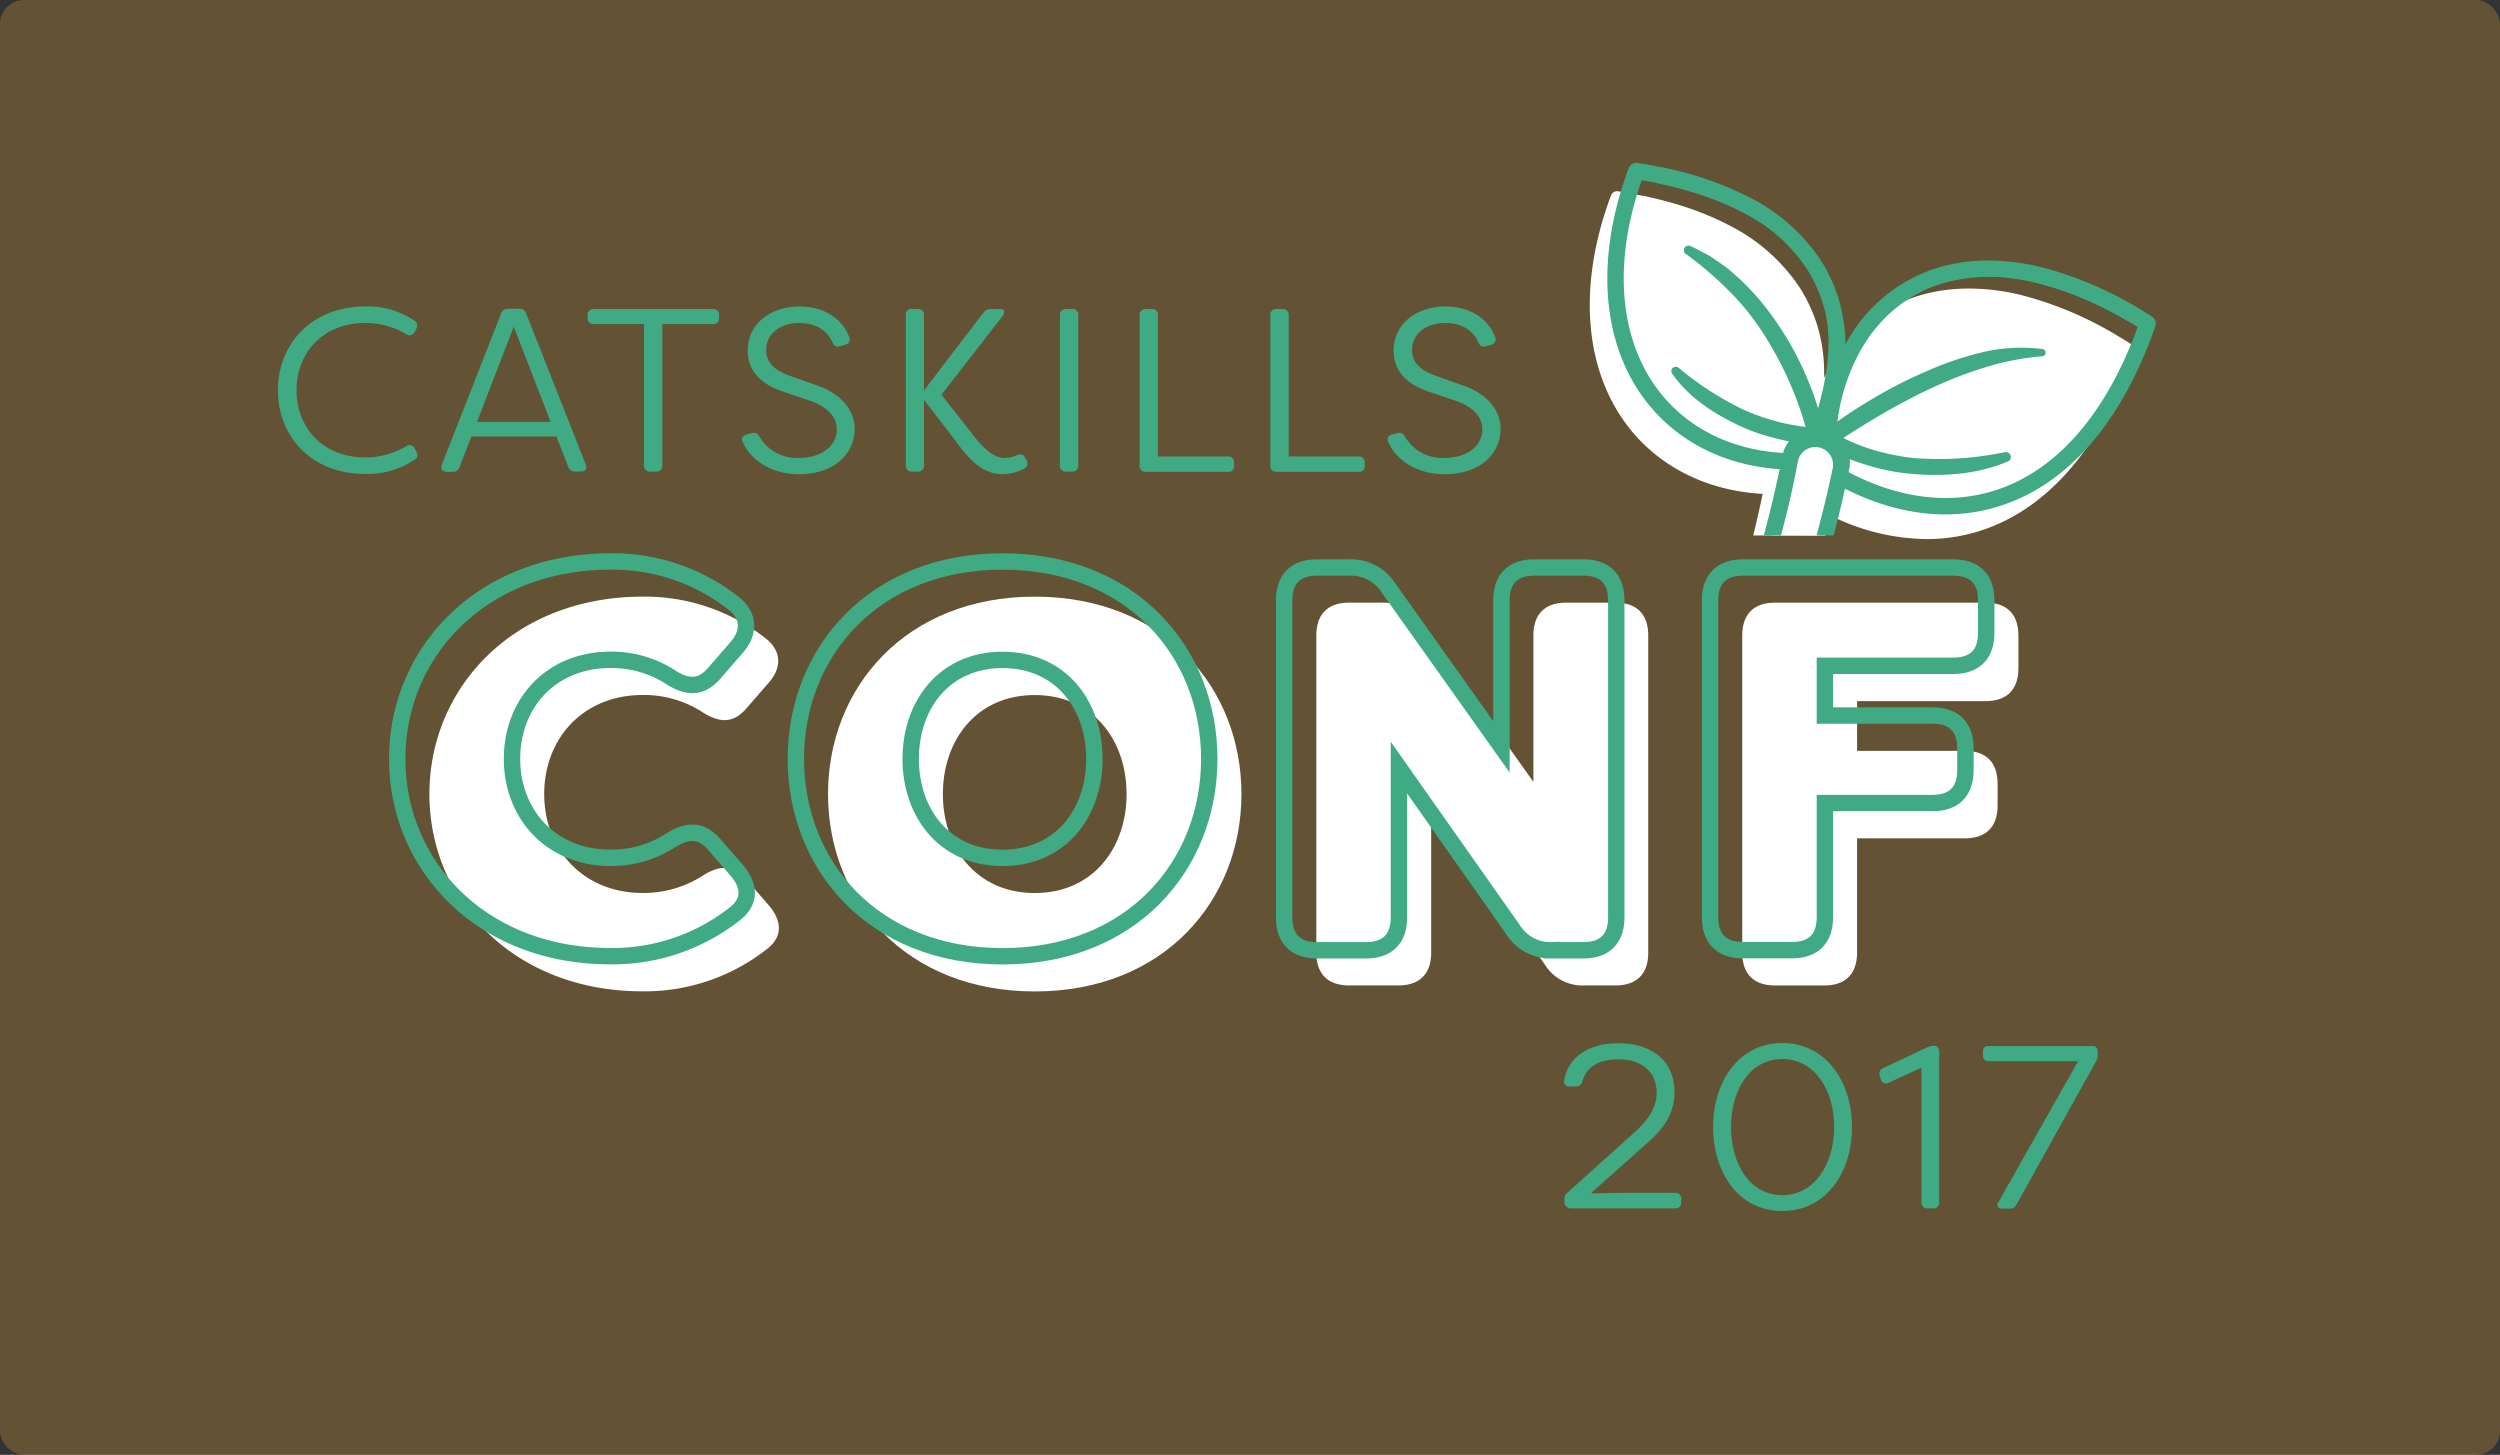 <svg id="Layer_1" data-name="Layer 1" xmlns="http://www.w3.org/2000/svg" viewBox="0 0 470 273.51"><rect x="0" y="0" width="470" height="273.51" fill="#333333" stroke="none"/><defs><style>.cls-1{fill:#fbb03b;opacity:0.25;}.cls-2{fill:#fff;}.cls-3{fill:#40aa85;}.cls-4{fill:none;stroke:#40aa85;stroke-miterlimit:10;stroke-width:3.08px;}</style></defs><title>casestudy</title><rect class="cls-1" width="470" height="273.51" rx="4.5" ry="4.5"/><path class="cls-2" d="M400.77,64.76c-1.06-.67-2.1-1.3-3.13-1.89l-.07-.06h0a67.28,67.28,0,0,0-18.15-7.48c-6.42-1.46-13.35-1.61-19.74.61a29.29,29.29,0,0,0-15.31,12.5c-.52.85-1,1.72-1.43,2.61,0-.15,0-.31,0-.46a31.26,31.26,0,0,0-1.09-8.71,28.92,28.92,0,0,0-3.63-8,34.5,34.5,0,0,0-13-11.45,55.47,55.47,0,0,0-8-3.4,78.44,78.44,0,0,0-8.32-2.23,1.15,1.15,0,0,0-.23,0c-1.46-.32-3-.61-4.5-.84a1.22,1.22,0,0,0-1.3.77c-6.17,16.5-5.15,32.15,2.81,42.93,5.86,7.94,15.05,12.6,25.7,13.19-.59,2.81-1.17,5.36-1.77,7.82h12.43q.51-2.1,1-4.32a41.44,41.44,0,0,0,19.46,5,33.11,33.11,0,0,0,10.12-1.67c12.54-4.17,22.44-15.74,28.63-33.47A1.2,1.2,0,0,0,400.77,64.76Z"/><path class="cls-3" d="M365.76,96.71c-8.12,0-16.62-2.81-24.73-8.27a1.54,1.54,0,0,1-.68-1.35c.63-14.34,8.45-27.46,19.92-33.43,8.8-4.59,23.62-7.29,44.31,5.86a1.54,1.54,0,0,1,.63,1.81C399,79.16,389,90.81,376.36,95A33.52,33.52,0,0,1,365.76,96.71ZM343.48,86.36c10.71,7,22,9,31.91,5.73,11.44-3.8,20.58-14.38,26.5-30.62-18.89-11.62-33.1-10.84-41-6.71C350.57,60.12,344.33,73.45,343.48,86.36Z"/><path class="cls-3" d="M337.33,88.29c-11.74,0-21.95-4.81-28.29-13.41C301,64,300,48.24,306.19,31.63a1.55,1.55,0,0,1,1.67-1c16,2.41,27.55,9.34,33.4,20,5.69,10.39,5.67,23.74-.06,36.62a1.55,1.55,0,0,1-1.32.91C339,88.27,338.18,88.29,337.33,88.29Zm2.47-1.61h0ZM308.65,33.89c-5.36,15.17-4.33,29.39,2.87,39.16,6,8.14,15.88,12.53,27.24,12.13,5-11.72,7.2-24,2.1-33.33C335.64,42.31,323,36.32,308.65,33.89Z"/><path class="cls-3" d="M399.82,60.23a64.59,64.59,0,0,0-17.39-7.18,33.24,33.24,0,0,0-18.23.53,26.53,26.53,0,0,0-13.87,11.35,37.06,37.06,0,0,0-5.15,17.63l-.71-1.36A34.5,34.5,0,0,0,352,84.53a42.31,42.31,0,0,0,8.16,1.61A59.9,59.9,0,0,0,376.91,85h0a1,1,0,0,1,1.12.77.87.87,0,0,1-.59,1c-5.49,2.34-11.6,2.81-17.57,2.36a38.93,38.93,0,0,1-8.86-1.7,31.17,31.17,0,0,1-8.21-3.63l0,0a1.54,1.54,0,0,1-.68-1.35,40.14,40.14,0,0,1,5.61-19.11,29.63,29.63,0,0,1,15.48-12.65c6.47-2.25,13.47-2.09,19.93-.62a67.62,67.62,0,0,1,18.25,7.52,1.54,1.54,0,0,1-1.53,2.67h0Z"/><path class="cls-3" d="M312.61,31.49A62.09,62.09,0,0,1,329,37.16a34.84,34.84,0,0,1,13.17,11.57,29.24,29.24,0,0,1,3.68,8.12,31.59,31.59,0,0,1,1.1,8.81,43.31,43.31,0,0,1-4,17,1.54,1.54,0,0,1-1.41.91h0a33.09,33.09,0,0,1-7.78-1.19,35.33,35.33,0,0,1-7.37-2.64c-4.67-2.28-9-5.19-12-9.46a.81.81,0,0,1,.15-1.17.87.87,0,0,1,1,0h0A58.59,58.59,0,0,0,327.73,77a41.59,41.59,0,0,0,6.78,2.36,40.49,40.49,0,0,0,7.09,1.09l-1.45.91a40.25,40.25,0,0,0,3.71-15.77,26.68,26.68,0,0,0-4.27-15.2,31.77,31.77,0,0,0-12-10.53A52.76,52.76,0,0,0,320,36.66a75.73,75.73,0,0,0-8-2.15h0a1.54,1.54,0,0,1,.65-3Z"/><path class="cls-2" d="M341.55,82S337,58,317.42,47"/><path class="cls-3" d="M340,82.3a65.62,65.62,0,0,0-8.37-19.41,48,48,0,0,0-6.61-8.24,66.92,66.92,0,0,0-8.07-6.9l-.06,0a.89.89,0,0,1,.93-1.5c.84.4,1.67.85,2.5,1.27.42.21.82.45,1.24.68l1.16.8c.78.53,1.55,1.07,2.3,1.64l2.11,1.87a49.18,49.18,0,0,1,7.23,8.63A58.79,58.79,0,0,1,339.7,71c.72,1.72,1.38,3.47,1.94,5.26a46,46,0,0,1,1.42,5.49,1.54,1.54,0,0,1-3,.65Z"/><path class="cls-2" d="M343.64,82.49S366.58,65.29,384,66.3"/><path class="cls-3" d="M342.72,81.26A89.32,89.32,0,0,1,352,75a84.09,84.09,0,0,1,10-5.12,59.84,59.84,0,0,1,10.67-3.65A31.64,31.64,0,0,1,384,65.62a.69.69,0,0,1-.05,1.37h0a48.56,48.56,0,0,0-10.51,2,76.09,76.09,0,0,0-10.06,3.86L360.9,74l-2.4,1.26c-1.6.85-3.2,1.7-4.76,2.63-3.11,1.84-6.24,3.76-9.17,5.79l0,0a1.54,1.54,0,0,1-1.82-2.49Z"/><path class="cls-2" d="M333.22,100.65c1.5-5.34,2-8,3.31-14.15a4.87,4.87,0,1,1,9.54,2,110.17,110.17,0,0,1-2.88,12.2Z"/><path class="cls-3" d="M334.82,100.65C336,96.33,337,92,338,86.81a3.33,3.33,0,1,1,6.52,1.34c-.93,4.53-2,8.71-3,12.51h3.19c1-3.63,1.92-7.6,2.8-11.89A6.41,6.41,0,1,0,335,86.19c-1.13,5.49-2.17,9.93-3.4,14.46Z"/><path class="cls-3" d="M52.25,73.38c0-8.52,6.11-15.77,16.51-15.77a15.76,15.76,0,0,1,9.08,2.62,1.11,1.11,0,0,1,.44,1.57l-.31.57a1.05,1.05,0,0,1-1.62.44,15,15,0,0,0-7.6-2.1c-8.25,0-13,5.81-13,12.66S60.5,86,68.75,86a15,15,0,0,0,7.6-2.1,1.05,1.05,0,0,1,1.62.44l.31.57c.31.65.26,1.14-.22,1.44a15.68,15.68,0,0,1-9.3,2.75C58.36,89.14,52.25,81.89,52.25,73.38Z"/><path class="cls-3" d="M83.08,87.31,94.17,59.05a1.31,1.31,0,0,1,1.35-1h2.1a1.31,1.31,0,0,1,1.35,1l11.14,28.25c.31.83,0,1.35-.92,1.35h-1a1.36,1.36,0,0,1-1.4-1l-2.18-5.59H88.63L86.44,87.7a1.28,1.28,0,0,1-1.35,1H84C83.12,88.66,82.77,88.14,83.08,87.31Zm20.44-8-6.94-17.9-6.9,17.9Z"/><path class="cls-3" d="M135.18,59.27v.52A1.07,1.07,0,0,1,134,60.93h-9.48V87.48a1.08,1.08,0,0,1-1.18,1.18h-1.09a1.08,1.08,0,0,1-1.18-1.18V60.93h-9.43a1.07,1.07,0,0,1-1.18-1.14v-.52a1.08,1.08,0,0,1,1.18-1.18H134A1.08,1.08,0,0,1,135.18,59.27Z"/><path class="cls-3" d="M139.64,83.12c-.35-.7,0-1.22.74-1.44l1-.26c.7-.17,1.09.09,1.44.74a8.13,8.13,0,0,0,7.34,3.93c4.5,0,7.16-2.4,7.16-5.37,0-2.75-2.36-4.45-5-5.37l-4.89-1.66c-5.81-1.88-6.86-5.24-6.86-7.82,0-5.15,4.54-8.25,9.69-8.25,4.72,0,8.12,2.31,9.39,5.76a1,1,0,0,1-.79,1.44l-.92.26c-.7.22-1.14,0-1.44-.74-1-2.31-3.28-3.62-6.29-3.62-3.32,0-6.16,1.88-6.16,5.07,0,1.53.52,3.45,4.41,4.85l4.93,1.75c4.5,1.44,7.29,4.63,7.29,8.12,0,5.07-4.15,8.65-10.48,8.65C144.92,89.14,141.17,86.48,139.64,83.12Z"/><path class="cls-3" d="M179.65,82.9l-5.94-7.73V87.48a1.07,1.07,0,0,1-1.13,1.18h-1.14a1.07,1.07,0,0,1-1.14-1.18V59.27a1,1,0,0,1,1.14-1.18h1.14a1.07,1.07,0,0,1,1.13,1.18V73.38l11.14-14.54a1.56,1.56,0,0,1,1.44-.74h1.92c.7,0,.74.61.31,1.27L177,74.21l5.76,7.34c1.83,2.4,3.89,4.54,6.07,4.54a5.35,5.35,0,0,0,2.31-.52c.7-.26,1.22-.22,1.57.48l.26.44a1.12,1.12,0,0,1-.52,1.66,8.87,8.87,0,0,1-4,1C184.27,89.14,181.65,85.56,179.65,82.9Z"/><path class="cls-3" d="M199.26,87.48V59.27a1.08,1.08,0,0,1,1.18-1.18h1.09a1.08,1.08,0,0,1,1.18,1.18V87.48a1.08,1.08,0,0,1-1.18,1.18h-1.09A1.08,1.08,0,0,1,199.26,87.48Z"/><path class="cls-3" d="M214.24,87.48V59.27a1.08,1.08,0,0,1,1.18-1.18h1.09a1.08,1.08,0,0,1,1.18,1.18V85.82h13.14A1.05,1.05,0,0,1,232,87v.52a1,1,0,0,1-1.14,1.18H215.42A1.08,1.08,0,0,1,214.24,87.48Z"/><path class="cls-3" d="M238.82,87.48V59.27A1.08,1.08,0,0,1,240,58.09h1.09a1.08,1.08,0,0,1,1.18,1.18V85.82h13.14A1.05,1.05,0,0,1,256.55,87v.52a1,1,0,0,1-1.14,1.18H240A1.08,1.08,0,0,1,238.82,87.48Z"/><path class="cls-3" d="M261,83.12c-.35-.7,0-1.22.74-1.44l1-.26c.7-.17,1.09.09,1.44.74a8.13,8.13,0,0,0,7.34,3.93c4.5,0,7.16-2.4,7.16-5.37,0-2.75-2.36-4.45-5-5.37l-4.89-1.66C263,71.8,262,68.44,262,65.87c0-5.15,4.54-8.25,9.69-8.25,4.72,0,8.12,2.31,9.39,5.76a1,1,0,0,1-.79,1.44l-.92.26c-.7.22-1.14,0-1.44-.74-1-2.31-3.28-3.62-6.29-3.62-3.32,0-6.16,1.88-6.16,5.07,0,1.53.52,3.45,4.41,4.85l4.93,1.75c4.5,1.44,7.29,4.63,7.29,8.12,0,5.07-4.15,8.65-10.48,8.65C266.25,89.14,262.5,86.48,261,83.12Z"/><path class="cls-2" d="M80.73,149.28c0-20,15.83-37.11,40.09-37.11a36.68,36.68,0,0,1,22.82,7.61c3.29,2.37,3.49,5.65.82,8.64l-4.11,4.73c-2.57,3-5.24,2.78-8.64.51a20.34,20.34,0,0,0-10.9-3c-11.21,0-18.5,8.22-18.5,18.61s7.3,18.61,18.5,18.61a20.58,20.58,0,0,0,10.9-3c3.39-2.26,6.07-2.47,8.64.51l4.11,4.73c2.67,3.08,2.67,6.06-.31,8.33a37.13,37.13,0,0,1-23.34,7.92C96.56,186.39,80.73,169.33,80.73,149.28Z"/><path class="cls-2" d="M155.67,149.28c0-20,14.6-37.11,38.86-37.11s38.86,17.06,38.86,37.11-14.6,37.11-38.86,37.11S155.67,169.33,155.67,149.28Zm56.13,0c0-10.07-6.27-18.61-17.27-18.61s-17.27,8.53-17.27,18.61,6.27,18.61,17.27,18.61S211.8,159.36,211.8,149.28Z"/><path class="cls-2" d="M247.47,179.09V119.47c0-4,2.16-6.17,6.17-6.17h6a8.43,8.43,0,0,1,7.5,3.91L288.28,147V119.47c0-4,2.16-6.17,6.17-6.17h9.25c4,0,6.17,2.16,6.17,6.17v59.62c0,4-2.16,6.17-6.17,6.17h-5.86a8.26,8.26,0,0,1-7.4-3.91l-21.38-30.43v28.17c0,4-2.16,6.17-6.17,6.17h-9.25C249.63,185.26,247.47,183.1,247.47,179.09Z"/><path class="cls-2" d="M379.46,119.47v6.17c0,4-2.16,6.17-6.17,6.17H349.13v9.35h20.25c4,0,6.17,2.16,6.17,6.17v4.11c0,4-2.16,6.17-6.17,6.17H349.13v21.49c0,4-2.16,6.17-6.17,6.17h-9.25c-4,0-6.17-2.16-6.17-6.17V119.47c0-4,2.16-6.17,6.17-6.17h39.58C377.3,113.3,379.46,115.46,379.46,119.47Z"/><path class="cls-4" d="M74.68,142.67c0-20,15.83-37.11,40.09-37.11a36.68,36.68,0,0,1,22.82,7.61c3.29,2.37,3.49,5.65.82,8.64l-4.11,4.73c-2.57,3-5.24,2.78-8.64.51a20.34,20.34,0,0,0-10.9-3c-11.21,0-18.5,8.22-18.5,18.61s7.3,18.61,18.5,18.61a20.58,20.58,0,0,0,10.9-3c3.39-2.26,6.07-2.47,8.64.51l4.11,4.73c2.67,3.08,2.67,6.06-.31,8.33a37.13,37.13,0,0,1-23.34,7.92C90.51,179.78,74.68,162.72,74.68,142.67Z"/><path class="cls-4" d="M149.62,142.67c0-20,14.6-37.11,38.86-37.11s38.86,17.06,38.86,37.11-14.6,37.11-38.86,37.11S149.62,162.72,149.62,142.67Zm56.13,0c0-10.07-6.27-18.61-17.27-18.61s-17.27,8.53-17.27,18.61,6.27,18.61,17.27,18.61S205.75,152.74,205.75,142.67Z"/><path class="cls-4" d="M241.42,172.48V112.86c0-4,2.16-6.17,6.17-6.17h6a8.43,8.43,0,0,1,7.5,3.91l21.18,29.81V112.86c0-4,2.16-6.17,6.17-6.17h9.25c4,0,6.17,2.16,6.17,6.17v59.62c0,4-2.16,6.17-6.17,6.17h-5.86a8.26,8.26,0,0,1-7.4-3.91L263,144.31v28.17c0,4-2.16,6.17-6.17,6.17h-9.25C243.58,178.65,241.42,176.49,241.42,172.48Z"/><path class="cls-4" d="M373.41,112.86V119c0,4-2.16,6.17-6.17,6.17H343.08v9.35h20.25c4,0,6.17,2.16,6.17,6.17v4.11c0,4-2.16,6.17-6.17,6.17H343.08v21.49c0,4-2.16,6.17-6.17,6.17h-9.25c-4,0-6.17-2.16-6.17-6.17V112.86c0-4,2.16-6.17,6.17-6.17h39.58C371.25,106.69,373.41,108.85,373.41,112.86Z"/><path class="cls-3" d="M294.11,226.14l0-.35a1.58,1.58,0,0,1,.52-1.53l12.23-11c2.49-2.18,4.59-4.63,4.59-7.82,0-4-2.88-6.29-7.21-6.29s-6.2,2.05-6.72,4.1a1.2,1.2,0,0,1-1.27,1h-1.09c-.74,0-1.27-.44-1.09-1.18.48-3.19,3.32-6.94,10.22-6.94,6.38,0,10.52,3.45,10.52,9.17,0,4.54-2.58,7.42-5.59,10l-10,8.91v.17c1.83-.09,6.16-.13,7.34-.13h8.34a1.08,1.08,0,0,1,1.18,1.18V226a1.08,1.08,0,0,1-1.18,1.18H295.38A1.2,1.2,0,0,1,294.11,226.14Z"/><path class="cls-3" d="M322.07,211.9c0-8.73,4.93-15.81,13-15.81s13.1,7.07,13.1,15.81-5,15.77-13.1,15.77S322.07,220.59,322.07,211.9Zm22.75,0c0-7.07-3.71-12.8-9.74-12.8s-9.65,5.72-9.65,12.8,3.67,12.8,9.65,12.8S344.82,218.93,344.82,211.9Z"/><path class="cls-3" d="M361.24,226V200.72l-6.2,2.84a1,1,0,0,1-1.48-.74l-.17-.57a1.15,1.15,0,0,1,.7-1.48l8.08-3.8a3,3,0,0,1,1.53-.35c.52,0,.87.44.87,1.18V226a1.08,1.08,0,0,1-1.18,1.18h-1A1.07,1.07,0,0,1,361.24,226Z"/><path class="cls-3" d="M375.7,226l15-26.51h-16.9a.92.92,0,0,1-1-1v-.83a.9.9,0,0,1,1-1h19.56a.9.9,0,0,1,1,1v.74a2.09,2.09,0,0,1-.35,1.22l-14.94,26.9a1.27,1.27,0,0,1-1.22.7H376.4C375.61,227.19,375.26,226.66,375.7,226Z"/></svg>